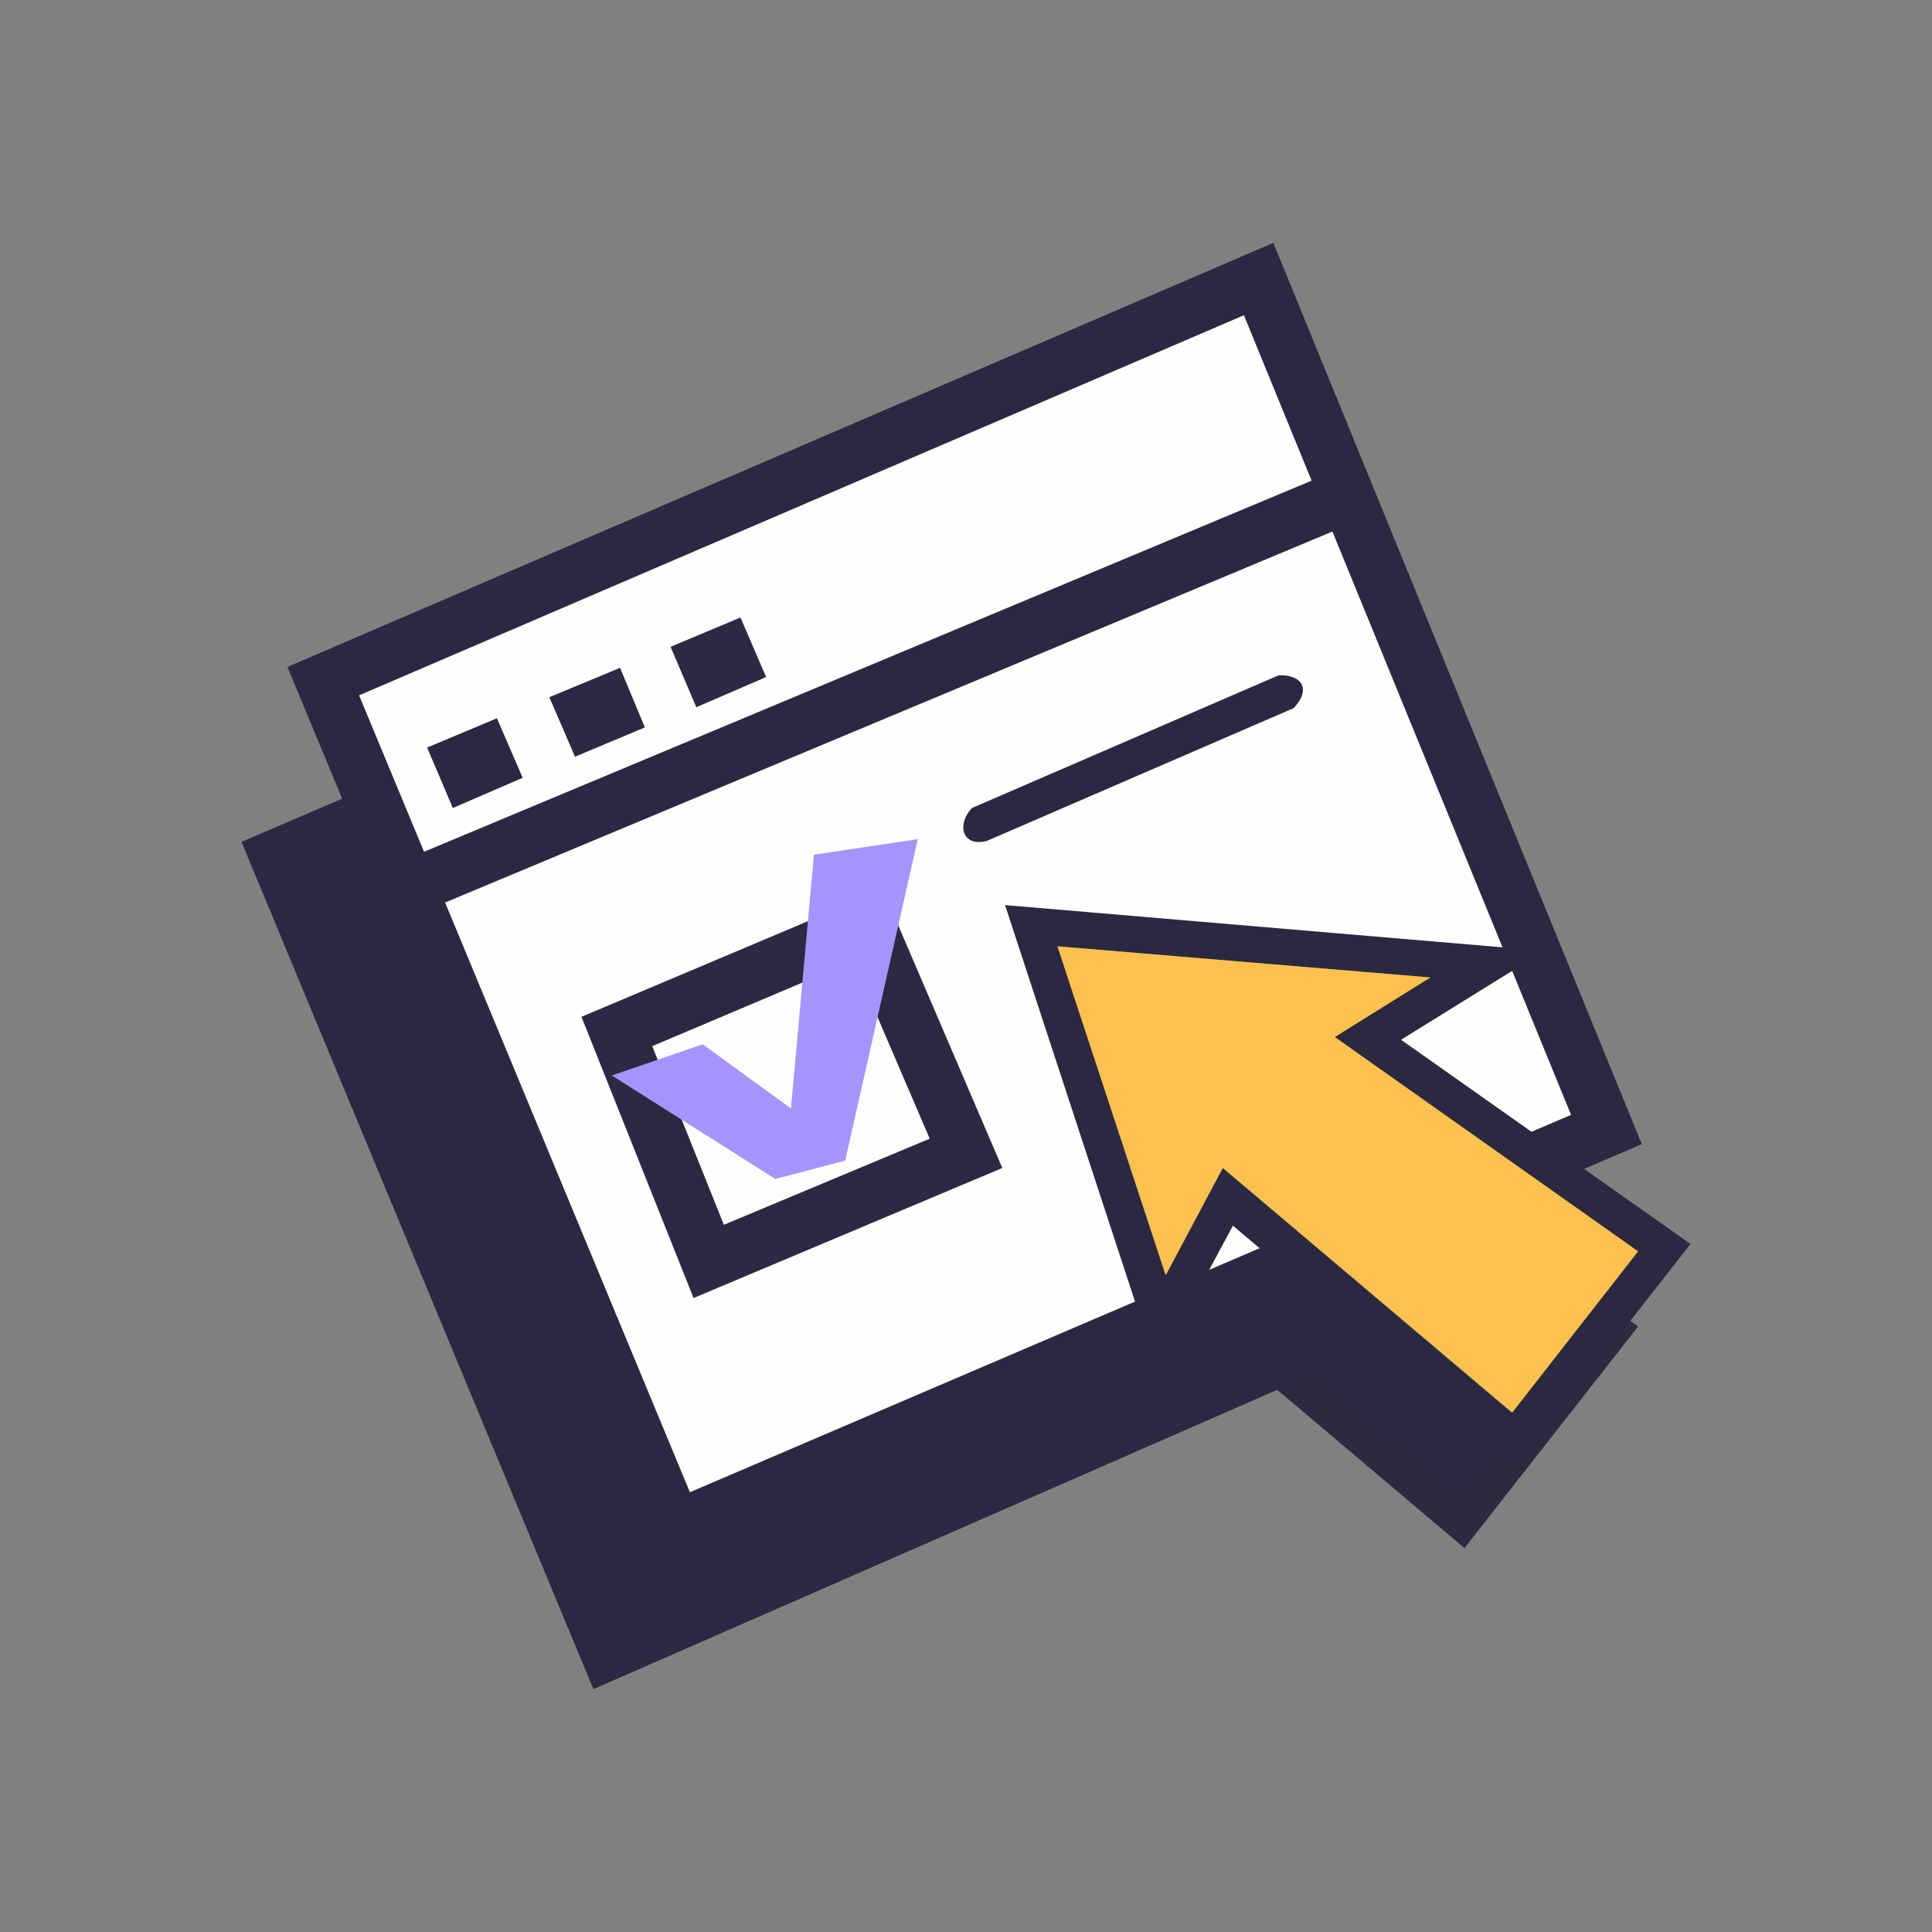 <?xml version="1.0" ?>
<svg xmlns="http://www.w3.org/2000/svg" version="1.1" width="224" height="224">
  <rect width="100%" height="100%" fill="#808080" stroke="none"/>
  <defs/>
  <g>
    <path d="M 110.453 114.497 C 116.313 132.374 122.173 150.25 128.033 168.127 C 130.981 162.639 133.929 157.153 136.877 151.667 C 147.848 160.941 158.821 170.216 169.792 179.49 C 176.505 170.923 183.216 162.355 189.929 153.789 C 178.742 145.859 167.555 137.93 156.369 130.001 C 161.908 126.567 167.449 123.132 172.99 119.699 C 152.144 117.965 131.299 116.231 110.453 114.497" stroke-width="0.0" fill="rgb(43, 42, 65)" opacity="1.0"/>
    <path d="M 116.527 119.276 C 130.943 120.48 145.361 121.683 159.778 122.886 C 156.085 125.186 152.393 127.487 148.7 129.788 C 160.419 138.072 172.137 146.357 183.856 154.641 C 178.992 160.869 174.127 167.099 169.262 173.328 C 158.076 163.876 146.889 154.425 135.702 144.972 C 133.501 149.08 131.3 153.187 129.099 157.294 C 124.909 144.622 120.717 131.948 116.527 119.276" stroke-width="0.0" fill="rgb(42, 41, 65)" opacity="1.0"/>
    <path d="M 136.768 50.882 C 149.694 83.627 162.621 116.372 175.547 149.118 C 139.965 164.692 104.382 180.268 68.8 195.842 C 55.199 163.098 41.6 130.354 28 97.611 C 64.256 82.034 100.512 66.459 136.768 50.882" stroke-width="0.0" fill="rgb(42, 41, 65)" opacity="1.0"/>
    <path d="M 147.634 28.158 C 161.874 62.991 176.114 97.824 190.355 132.657 C 152.428 148.904 114.503 165.152 76.576 181.399 C 62.16 146.709 47.743 112.018 33.325 77.327 C 71.429 60.937 109.531 44.548 147.634 28.158" stroke-width="0.0" fill="rgb(42, 41, 65)" opacity="1.0"/>
    <path d="M 145.928 32.299 C 159.386 65.148 172.846 97.999 186.304 130.848 C 150.297 146.318 114.289 161.789 78.282 177.259 C 64.681 144.479 51.08 111.699 37.48 78.92 C 73.629 63.379 109.779 47.839 145.928 32.299" stroke-width="0.0" fill="rgb(42, 41, 65)" opacity="1.0"/>
    <path d="M 144.223 36.548 C 110.026 51.239 75.83 65.928 41.634 80.619 C 54.419 111.417 67.203 142.214 79.988 173.011 C 114.042 158.426 148.097 143.842 182.151 129.258 C 169.508 98.354 156.865 67.451 144.223 36.548" stroke-width="0.0" fill="rgb(254, 254, 254)" opacity="1.0"/>
    <path d="M 154.918 54.539 C 118.669 69.694 82.42 84.85 46.172 100.007 C 46.995 101.965 47.82 103.923 48.644 105.88 C 84.893 90.724 121.143 75.569 157.392 60.412 C 156.568 58.454 155.743 56.496 154.918 54.539" stroke-width="0.0" fill="rgb(42, 41, 65)" opacity="1.0"/>
    <path d="M 57.615 83.278 C 58.61 85.578 59.604 87.878 60.599 90.178 C 57.9 91.347 55.2 92.515 52.5 93.683 C 51.506 91.347 50.514 89.01 49.52 86.672 C 52.218 85.54 54.917 84.409 57.615 83.278" stroke-width="0.0" fill="rgb(42, 41, 65)" opacity="1.0"/>
    <path d="M 71.892 77.431 C 72.85 79.734 73.809 82.036 74.767 84.338 C 72.068 85.47 69.367 86.602 66.668 87.734 C 65.674 85.433 64.681 83.133 63.688 80.833 C 66.423 79.699 69.157 78.565 71.892 77.431" stroke-width="0.0" fill="rgb(43, 42, 66)" opacity="1.0"/>
    <path d="M 85.848 71.592 C 86.84 73.893 87.834 76.195 88.826 78.497 C 86.128 79.665 83.43 80.83 80.732 81.998 C 79.737 79.663 78.742 77.328 77.747 74.992 C 80.448 73.859 83.147 72.725 85.848 71.592" stroke-width="0.0" fill="rgb(43, 42, 66)" opacity="1.0"/>
    <path d="M 116.527 104.938 C 122.386 122.814 128.245 140.691 134.105 158.568 C 137.053 153.08 140.0 147.594 142.948 142.108 C 153.921 151.382 164.893 160.657 175.865 169.931 C 182.577 161.364 189.288 152.796 196.0 144.23 C 184.814 136.337 173.627 128.443 162.441 120.55 C 167.982 117.117 173.523 113.682 179.062 110.249 C 158.217 108.479 137.372 106.709 116.527 104.938" stroke-width="0.0" fill="rgb(42, 41, 65)" opacity="1.0"/>
    <path d="M 102.36 103.134 C 106.976 113.896 111.594 124.658 116.21 135.419 C 104.278 140.446 92.346 145.471 80.414 150.496 C 76.081 139.628 71.748 128.76 67.415 117.892 C 79.063 112.974 90.712 108.054 102.36 103.134" stroke-width="0.0" fill="rgb(43, 42, 66)" opacity="1.0"/>
    <path d="M 148.273 78.284 C 148.273 78.284 148.273 78.284 148.273 78.284 C 151.112 78.237 151.97 80.024 149.978 82.107 C 138.117 87.24 126.255 92.373 114.395 97.506 C 111.481 98.235 110.931 95.517 112.69 93.683 C 124.551 88.55 136.411 83.417 148.273 78.284" stroke-width="0.0" fill="rgb(42, 41, 65)" opacity="1.0"/>
    <path d="M 122.599 109.717 C 136.98 110.921 151.361 112.124 165.742 113.327 C 162.049 115.627 158.356 117.927 154.663 120.229 C 166.382 128.513 178.101 136.798 189.82 145.082 C 184.955 151.313 180.09 157.543 175.226 163.774 C 164.075 154.322 152.924 144.87 141.775 135.419 C 139.537 139.525 137.299 143.631 135.061 147.735 C 130.907 135.063 126.753 122.389 122.599 109.717" stroke-width="0.0" fill="rgb(109, 101, 106)" opacity="1.0"/>
    <path d="M 100.654 107.274 C 104.417 116.123 108.182 124.974 111.947 133.823 C 102.004 137.965 92.061 142.106 82.118 146.247 C 78.567 137.363 75.016 128.479 71.466 119.594 C 81.195 115.487 90.924 111.381 100.654 107.274" stroke-width="0.0" fill="rgb(42, 41, 65)" opacity="1.0"/>
    <path d="M 122.599 109.717 C 137.017 110.921 151.433 112.124 165.851 113.327 C 162.158 115.629 158.464 117.931 154.771 120.234 C 166.491 128.516 178.209 136.799 189.929 145.082 C 185.064 151.313 180.199 157.543 175.334 163.774 C 164.147 154.322 152.961 144.87 141.775 135.419 C 139.573 139.561 137.372 143.703 135.17 147.844 C 130.98 135.136 126.789 122.426 122.599 109.717" stroke-width="0.0" fill="rgb(253, 194, 78)" opacity="1.0"/>
    <path d="M 98.948 111.418 C 91.173 114.71 83.396 118.002 75.62 121.294 C 78.39 128.197 81.16 135.1 83.928 142.004 C 91.884 138.675 99.837 135.347 107.793 132.019 C 104.844 125.152 101.896 118.285 98.948 111.418" stroke-width="0.0" fill="rgb(254, 253, 254)" opacity="1.0"/>
    <path d="M 106.405 97.293 C 103.601 109.717 100.796 122.142 97.992 134.567 C 95.291 135.275 92.592 135.984 89.891 136.693 C 83.572 132.692 77.251 128.691 70.931 124.691 C 74.447 123.487 77.963 122.284 81.479 121.08 C 84.888 123.558 88.297 126.035 91.706 128.513 C 92.594 118.707 93.481 108.902 94.368 99.097 C 98.38 98.495 102.392 97.894 106.405 97.293" stroke-width="0.0" fill="rgb(166, 148, 253)" opacity="1.0"/>
  </g>
</svg>
